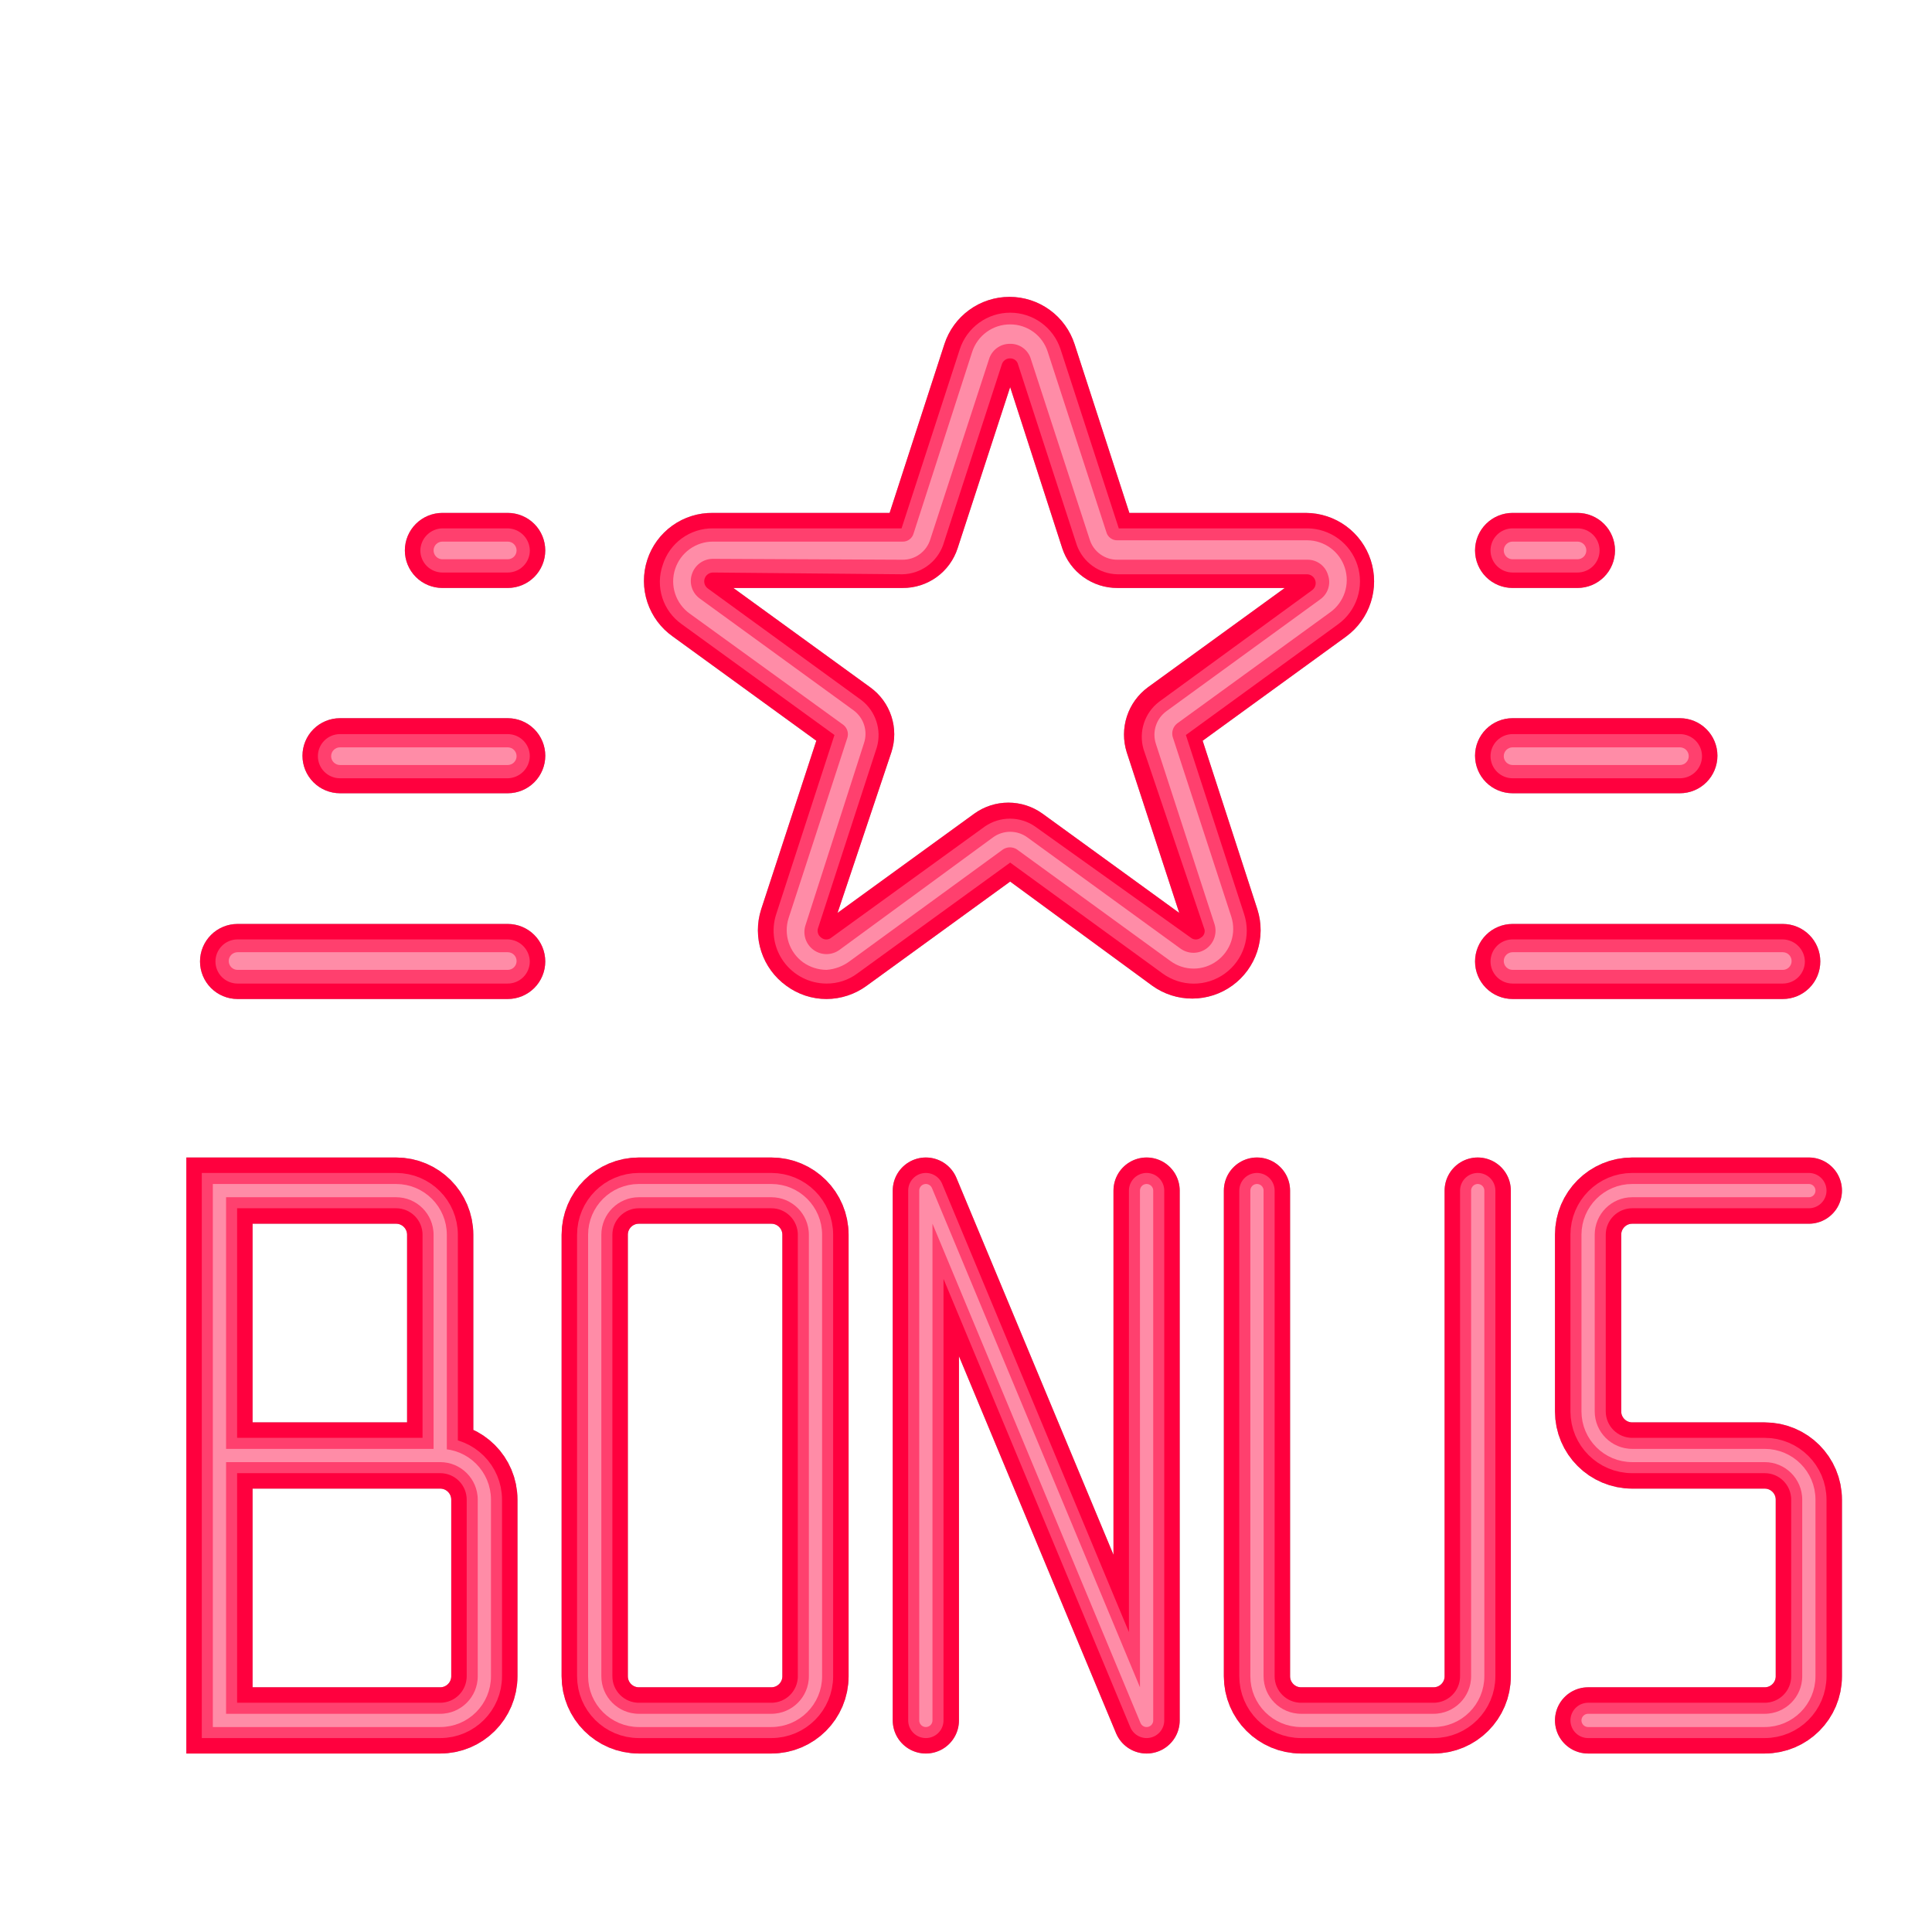 <svg width="164" height="164" viewBox="0 0 164 164" fill="none" xmlns="http://www.w3.org/2000/svg">
<g clip-path="url(#clip0_262_11791)">
<g opacity="0.6">
<path opacity="0.6" d="M43.099 49.91H37.553C36.708 49.91 35.898 49.575 35.3 48.977C34.703 48.38 34.367 47.569 34.367 46.725C34.367 45.88 34.703 45.069 35.3 44.472C35.898 43.875 36.708 43.539 37.553 43.539H43.099C43.944 43.539 44.754 43.875 45.352 44.472C45.949 45.069 46.285 45.88 46.285 46.725C46.285 47.569 45.949 48.38 45.352 48.977C44.754 49.575 43.944 49.91 43.099 49.91Z" fill="black"/>
<path opacity="0.6" d="M43.101 67.336H28.859C28.015 67.336 27.204 67.001 26.607 66.403C26.009 65.806 25.674 64.996 25.674 64.151C25.674 63.306 26.009 62.496 26.607 61.898C27.204 61.301 28.015 60.965 28.859 60.965H43.101C43.945 60.965 44.756 61.301 45.353 61.898C45.95 62.496 46.286 63.306 46.286 64.151C46.286 64.996 45.95 65.806 45.353 66.403C44.756 67.001 43.945 67.336 43.101 67.336Z" fill="black"/>
<path opacity="0.6" d="M43.1 84.801H20.164C19.319 84.801 18.509 84.465 17.912 83.868C17.314 83.27 16.979 82.46 16.979 81.615C16.979 80.77 17.314 79.96 17.912 79.363C18.509 78.765 19.319 78.43 20.164 78.43H43.1C43.518 78.43 43.932 78.512 44.319 78.672C44.705 78.832 45.057 79.067 45.352 79.363C45.648 79.659 45.883 80.01 46.043 80.396C46.203 80.783 46.285 81.197 46.285 81.615C46.285 82.034 46.203 82.448 46.043 82.834C45.883 83.221 45.648 83.572 45.352 83.868C45.057 84.163 44.705 84.398 44.319 84.558C43.932 84.718 43.518 84.801 43.1 84.801Z" fill="black"/>
<path opacity="0.6" d="M133.906 49.91H128.397C127.552 49.91 126.742 49.575 126.144 48.977C125.547 48.38 125.211 47.569 125.211 46.725C125.211 45.88 125.547 45.069 126.144 44.472C126.742 43.875 127.552 43.539 128.397 43.539H133.906C134.751 43.539 135.561 43.875 136.159 44.472C136.756 45.069 137.092 45.88 137.092 46.725C137.092 47.569 136.756 48.38 136.159 48.977C135.561 49.575 134.751 49.91 133.906 49.91Z" fill="black"/>
<path opacity="0.6" d="M142.601 67.336H128.397C127.552 67.336 126.742 67.001 126.144 66.403C125.547 65.806 125.211 64.996 125.211 64.151C125.211 63.306 125.547 62.496 126.144 61.898C126.742 61.301 127.552 60.965 128.397 60.965H142.601C143.446 60.965 144.256 61.301 144.853 61.898C145.451 62.496 145.786 63.306 145.786 64.151C145.786 64.996 145.451 65.806 144.853 66.403C144.256 67.001 143.446 67.336 142.601 67.336Z" fill="black"/>
<path opacity="0.6" d="M151.333 84.801H128.397C127.552 84.801 126.742 84.465 126.144 83.868C125.547 83.27 125.211 82.46 125.211 81.615C125.211 80.77 125.547 79.96 126.144 79.363C126.742 78.765 127.552 78.43 128.397 78.43H151.333C151.751 78.43 152.165 78.512 152.552 78.672C152.938 78.832 153.29 79.067 153.585 79.363C153.881 79.659 154.116 80.01 154.276 80.396C154.436 80.783 154.518 81.197 154.518 81.615C154.518 82.034 154.436 82.448 154.276 82.834C154.116 83.221 153.881 83.572 153.585 83.868C153.29 84.163 152.938 84.398 152.552 84.558C152.165 84.718 151.751 84.801 151.333 84.801Z" fill="black"/>
<path opacity="0.6" d="M70.156 84.801C68.928 84.801 67.733 84.407 66.746 83.677C65.751 82.96 65.009 81.947 64.625 80.782C64.241 79.617 64.236 78.361 64.61 77.193L69.294 62.877L57.114 54.033C56.104 53.323 55.348 52.308 54.957 51.137C54.566 49.966 54.561 48.7 54.943 47.526C55.324 46.352 56.072 45.331 57.077 44.613C58.082 43.896 59.29 43.519 60.525 43.539H75.516L80.162 29.223C80.54 28.054 81.278 27.035 82.272 26.312C83.265 25.589 84.462 25.199 85.69 25.199C86.919 25.199 88.116 25.589 89.109 26.312C90.102 27.035 90.841 28.054 91.218 29.223L95.865 43.539H110.856C112.079 43.544 113.268 43.935 114.256 44.656C115.243 45.376 115.978 46.39 116.356 47.553C116.734 48.715 116.736 49.967 116.36 51.131C115.985 52.294 115.252 53.31 114.266 54.033L102.087 62.877L106.734 77.193C107.104 78.356 107.098 79.607 106.718 80.766C106.337 81.926 105.601 82.937 104.614 83.654C103.627 84.372 102.438 84.761 101.218 84.765C99.997 84.769 98.806 84.388 97.814 83.677L85.746 74.832L73.567 83.677C72.577 84.402 71.383 84.796 70.156 84.801ZM62.249 49.91L73.867 58.343C74.712 58.951 75.342 59.813 75.665 60.803C75.989 61.794 75.989 62.861 75.665 63.852L71.093 77.493L82.711 69.061C83.552 68.457 84.561 68.132 85.597 68.132C86.632 68.132 87.641 68.457 88.482 69.061L100.1 77.493L95.641 63.852C95.329 62.86 95.334 61.797 95.657 60.809C95.98 59.821 96.603 58.959 97.439 58.343L109.057 49.91H94.853C93.817 49.915 92.805 49.591 91.963 48.985C91.121 48.379 90.493 47.522 90.169 46.537L85.746 32.858L81.287 46.537C80.967 47.525 80.341 48.386 79.498 48.992C78.655 49.599 77.641 49.921 76.602 49.91H62.249Z" fill="black"/>
<path opacity="0.6" d="M43.1 48.599H37.553C37.057 48.599 36.58 48.401 36.228 48.05C35.877 47.699 35.68 47.222 35.68 46.725C35.689 46.231 35.89 45.76 36.239 45.41C36.589 45.061 37.06 44.861 37.553 44.851H43.1C43.594 44.861 44.065 45.061 44.414 45.41C44.764 45.76 44.964 46.231 44.974 46.725C44.974 46.971 44.925 47.215 44.831 47.442C44.737 47.669 44.599 47.876 44.425 48.05C44.251 48.224 44.044 48.362 43.817 48.456C43.59 48.55 43.346 48.599 43.1 48.599Z" fill="black"/>
<path opacity="0.6" d="M43.099 66.063H28.858C28.361 66.063 27.885 65.866 27.533 65.514C27.182 65.163 26.984 64.686 26.984 64.189C26.984 63.692 27.182 63.216 27.533 62.864C27.885 62.513 28.361 62.315 28.858 62.315H43.099C43.596 62.315 44.073 62.513 44.424 62.864C44.776 63.216 44.973 63.692 44.973 64.189C44.964 64.683 44.763 65.154 44.414 65.504C44.065 65.853 43.593 66.053 43.099 66.063Z" fill="black"/>
<path opacity="0.6" d="M43.099 83.489H20.163C19.666 83.489 19.189 83.292 18.838 82.941C18.486 82.589 18.289 82.112 18.289 81.615C18.289 81.119 18.486 80.642 18.838 80.291C19.189 79.939 19.666 79.742 20.163 79.742H43.099C43.593 79.751 44.064 79.952 44.413 80.301C44.763 80.65 44.963 81.122 44.973 81.615C44.973 81.862 44.924 82.105 44.83 82.333C44.736 82.56 44.598 82.767 44.424 82.941C44.25 83.115 44.043 83.253 43.816 83.347C43.589 83.441 43.345 83.489 43.099 83.489Z" fill="black"/>
<path opacity="0.6" d="M133.908 48.599H128.399C127.902 48.599 127.426 48.401 127.074 48.05C126.723 47.699 126.525 47.222 126.525 46.725C126.525 46.228 126.723 45.751 127.074 45.4C127.426 45.048 127.902 44.851 128.399 44.851H133.908C134.405 44.851 134.882 45.048 135.233 45.4C135.585 45.751 135.782 46.228 135.782 46.725C135.782 47.222 135.585 47.699 135.233 48.05C134.882 48.401 134.405 48.599 133.908 48.599Z" fill="black"/>
<path opacity="0.6" d="M142.603 66.063H128.399C127.902 66.063 127.426 65.866 127.074 65.514C126.723 65.163 126.525 64.686 126.525 64.189C126.525 63.692 126.723 63.216 127.074 62.864C127.426 62.513 127.902 62.315 128.399 62.315H142.603C143.1 62.315 143.577 62.513 143.928 62.864C144.279 63.216 144.477 63.692 144.477 64.189C144.477 64.686 144.279 65.163 143.928 65.514C143.577 65.866 143.1 66.063 142.603 66.063Z" fill="black"/>
<path opacity="0.6" d="M151.335 83.489H128.399C127.902 83.489 127.426 83.292 127.074 82.941C126.723 82.589 126.525 82.112 126.525 81.615C126.525 81.119 126.723 80.642 127.074 80.291C127.426 79.939 127.902 79.742 128.399 79.742H151.335C151.829 79.751 152.3 79.952 152.649 80.301C152.999 80.65 153.199 81.122 153.209 81.615C153.209 82.112 153.011 82.589 152.66 82.941C152.309 83.292 151.832 83.489 151.335 83.489Z" fill="black"/>
<path opacity="0.6" d="M70.159 83.49C69.45 83.489 68.751 83.32 68.12 82.998C67.489 82.675 66.942 82.209 66.526 81.635C66.109 81.061 65.834 80.397 65.723 79.697C65.612 78.997 65.668 78.28 65.887 77.606L70.834 62.39L57.867 52.983C57.09 52.435 56.512 51.648 56.221 50.742C55.931 49.836 55.943 48.86 56.255 47.962C56.538 47.052 57.106 46.258 57.876 45.698C58.645 45.138 59.575 44.84 60.528 44.851H76.53L81.477 29.636C81.773 28.736 82.345 27.952 83.112 27.397C83.879 26.841 84.802 26.543 85.749 26.543C86.697 26.543 87.619 26.841 88.387 27.397C89.154 27.952 89.726 28.736 90.022 29.636L94.969 44.851H110.971C111.918 44.856 112.839 45.16 113.604 45.72C114.368 46.279 114.936 47.066 115.227 47.968C115.517 48.869 115.516 49.839 115.223 50.74C114.93 51.641 114.36 52.426 113.594 52.983L100.665 62.39L105.612 77.606C105.907 78.51 105.907 79.485 105.613 80.39C105.318 81.295 104.745 82.084 103.974 82.642C103.203 83.2 102.275 83.499 101.324 83.497C100.372 83.494 99.447 83.19 98.679 82.628L85.749 73.221L72.782 82.628C72.026 83.195 71.104 83.498 70.159 83.49ZM60.528 48.599C60.37 48.599 60.217 48.648 60.089 48.74C59.962 48.832 59.866 48.962 59.816 49.111C59.767 49.261 59.765 49.422 59.812 49.572C59.859 49.722 59.952 49.853 60.078 49.948L73.12 59.429C73.716 59.889 74.159 60.517 74.394 61.232C74.627 61.948 74.641 62.717 74.431 63.44L69.447 78.768C69.394 78.915 69.391 79.075 69.439 79.224C69.486 79.373 69.581 79.502 69.709 79.592C69.83 79.693 69.983 79.748 70.14 79.748C70.298 79.748 70.45 79.693 70.571 79.592L83.613 70.148C84.237 69.721 84.975 69.492 85.731 69.492C86.486 69.492 87.225 69.721 87.848 70.148L101.077 79.592C101.198 79.693 101.35 79.748 101.508 79.748C101.665 79.748 101.818 79.693 101.939 79.592C102.078 79.513 102.183 79.384 102.231 79.231C102.28 79.078 102.269 78.913 102.201 78.768L97.067 63.589C96.858 62.867 96.871 62.097 97.105 61.382C97.339 60.667 97.783 60.039 98.379 59.579L111.383 50.098C111.507 50.005 111.599 49.877 111.647 49.73C111.695 49.584 111.696 49.426 111.651 49.278C111.606 49.131 111.517 49.001 111.395 48.906C111.273 48.811 111.125 48.756 110.971 48.749H94.856C94.099 48.733 93.364 48.488 92.749 48.047C92.133 47.605 91.666 46.988 91.408 46.275L86.424 30.947C86.389 30.795 86.303 30.66 86.18 30.564C86.057 30.469 85.905 30.419 85.749 30.422C85.589 30.417 85.431 30.466 85.302 30.561C85.173 30.656 85.079 30.792 85.037 30.947L80.053 46.275C79.796 46.988 79.328 47.605 78.713 48.047C78.097 48.488 77.362 48.733 76.605 48.749L60.528 48.599Z" fill="black"/>
<path opacity="0.6" d="M43.099 47.473H37.552C37.353 47.473 37.163 47.394 37.022 47.254C36.882 47.113 36.803 46.922 36.803 46.724C36.803 46.525 36.882 46.334 37.022 46.194C37.163 46.053 37.353 45.974 37.552 45.974H43.099C43.298 45.974 43.488 46.053 43.629 46.194C43.769 46.334 43.848 46.525 43.848 46.724C43.848 46.922 43.769 47.113 43.629 47.254C43.488 47.394 43.298 47.473 43.099 47.473Z" fill="black"/>
<path opacity="0.6" d="M43.098 64.938H28.857C28.658 64.938 28.468 64.859 28.327 64.719C28.186 64.578 28.107 64.387 28.107 64.189C28.107 63.99 28.186 63.799 28.327 63.658C28.468 63.518 28.658 63.439 28.857 63.439H43.098C43.297 63.439 43.488 63.518 43.628 63.658C43.769 63.799 43.848 63.99 43.848 64.189C43.848 64.387 43.769 64.578 43.628 64.719C43.488 64.859 43.297 64.938 43.098 64.938Z" fill="black"/>
<path opacity="0.6" d="M43.101 82.328H20.166C19.967 82.328 19.776 82.249 19.636 82.108C19.495 81.968 19.416 81.777 19.416 81.578C19.416 81.379 19.495 81.189 19.636 81.048C19.776 80.908 19.967 80.829 20.166 80.829H43.101C43.3 80.829 43.491 80.908 43.631 81.048C43.772 81.189 43.851 81.379 43.851 81.578C43.851 81.777 43.772 81.968 43.631 82.108C43.491 82.249 43.3 82.328 43.101 82.328Z" fill="black"/>
<path opacity="0.6" d="M133.907 47.473H128.398C128.199 47.473 128.009 47.394 127.868 47.254C127.727 47.113 127.648 46.922 127.648 46.724C127.648 46.525 127.727 46.334 127.868 46.194C128.009 46.053 128.199 45.974 128.398 45.974H133.907C134.106 45.974 134.297 46.053 134.437 46.194C134.578 46.334 134.657 46.525 134.657 46.724C134.657 46.922 134.578 47.113 134.437 47.254C134.297 47.394 134.106 47.473 133.907 47.473Z" fill="black"/>
<path opacity="0.6" d="M142.602 64.938H128.398C128.199 64.938 128.009 64.859 127.868 64.719C127.727 64.578 127.648 64.387 127.648 64.189C127.648 63.99 127.727 63.799 127.868 63.658C128.009 63.518 128.199 63.439 128.398 63.439H142.602C142.801 63.439 142.991 63.518 143.132 63.658C143.272 63.799 143.351 63.99 143.351 64.189C143.351 64.387 143.272 64.578 143.132 64.719C142.991 64.859 142.801 64.938 142.602 64.938Z" fill="black"/>
<path opacity="0.6" d="M151.334 82.328H128.398C128.199 82.328 128.009 82.249 127.868 82.108C127.727 81.968 127.648 81.777 127.648 81.578C127.648 81.379 127.727 81.189 127.868 81.048C128.009 80.908 128.199 80.829 128.398 80.829H151.334C151.533 80.829 151.723 80.908 151.864 81.048C152.004 81.189 152.083 81.379 152.083 81.578C152.083 81.777 152.004 81.968 151.864 82.108C151.723 82.249 151.533 82.328 151.334 82.328Z" fill="black"/>
<path opacity="0.6" d="M70.159 82.327C69.447 82.323 68.754 82.1 68.172 81.69C67.599 81.275 67.171 80.689 66.949 80.016C66.727 79.343 66.722 78.618 66.936 77.942L71.92 62.652C71.988 62.453 71.992 62.237 71.931 62.036C71.871 61.834 71.749 61.657 71.583 61.528L58.541 52.084C57.961 51.666 57.529 51.075 57.307 50.395C57.086 49.716 57.085 48.984 57.306 48.305C57.527 47.625 57.958 47.033 58.537 46.615C59.116 46.196 59.813 45.972 60.527 45.975H76.605C76.814 45.983 77.019 45.921 77.189 45.799C77.359 45.677 77.483 45.501 77.541 45.3L82.526 29.86C82.748 29.181 83.18 28.591 83.759 28.173C84.338 27.756 85.035 27.532 85.749 27.536C86.458 27.535 87.149 27.759 87.722 28.177C88.295 28.595 88.719 29.184 88.934 29.86L93.919 45.188C93.977 45.389 94.101 45.564 94.271 45.687C94.441 45.809 94.647 45.871 94.856 45.862H110.97C111.682 45.867 112.373 46.097 112.946 46.519C113.519 46.941 113.944 47.532 114.16 48.21C114.376 48.888 114.372 49.616 114.15 50.292C113.927 50.967 113.496 51.555 112.919 51.971L99.915 61.415C99.751 61.546 99.628 61.722 99.561 61.922C99.495 62.121 99.487 62.336 99.54 62.54L104.524 77.83C104.738 78.505 104.733 79.231 104.511 79.904C104.289 80.576 103.861 81.162 103.288 81.578C102.716 81.995 102.027 82.22 101.32 82.22C100.613 82.22 99.924 81.995 99.353 81.578L86.311 72.096C86.137 71.986 85.936 71.928 85.73 71.928C85.525 71.928 85.323 71.986 85.149 72.096L72.145 81.578C71.569 82.014 70.879 82.274 70.159 82.327ZM60.527 47.436C60.126 47.434 59.736 47.56 59.412 47.796C59.088 48.032 58.848 48.366 58.728 48.748C58.607 49.119 58.607 49.518 58.729 49.889C58.85 50.26 59.086 50.582 59.403 50.809L72.445 60.291C72.869 60.598 73.185 61.033 73.347 61.531C73.508 62.029 73.507 62.566 73.344 63.064L68.36 78.58C68.248 78.954 68.255 79.354 68.382 79.724C68.509 80.094 68.748 80.415 69.066 80.642C69.384 80.869 69.765 80.991 70.156 80.991C70.547 80.991 70.928 80.868 71.245 80.641L84.287 71.084C84.711 70.774 85.223 70.606 85.749 70.606C86.275 70.606 86.787 70.774 87.211 71.084L100.215 80.528C100.532 80.756 100.913 80.878 101.304 80.879C101.695 80.879 102.076 80.757 102.394 80.529C102.712 80.302 102.951 79.981 103.078 79.612C103.205 79.242 103.212 78.842 103.1 78.467L98.116 63.139C97.953 62.641 97.952 62.104 98.114 61.606C98.276 61.108 98.591 60.673 99.016 60.366L112.057 50.884C112.379 50.661 112.618 50.339 112.74 49.967C112.862 49.595 112.859 49.193 112.732 48.823C112.624 48.441 112.393 48.105 112.074 47.867C111.756 47.63 111.368 47.505 110.97 47.511H94.856C94.329 47.518 93.814 47.354 93.388 47.043C92.962 46.732 92.649 46.291 92.495 45.787L87.51 30.497C87.403 30.114 87.172 29.778 86.853 29.541C86.534 29.304 86.146 29.179 85.749 29.185C85.347 29.177 84.953 29.3 84.628 29.537C84.303 29.774 84.065 30.111 83.95 30.497L78.966 45.787C78.812 46.291 78.498 46.732 78.073 47.043C77.647 47.354 77.132 47.518 76.605 47.511L60.527 47.436Z" fill="black"/>
<path opacity="0.6" d="M18.629 123.552H37.367M18.629 123.552V101.066H33.62C35.689 101.066 37.367 102.744 37.367 104.814V123.552H18.629ZM18.629 123.552V146.038H37.367C39.437 146.038 41.115 144.36 41.115 142.29V127.3C41.115 125.23 39.437 123.552 37.367 123.552H18.629Z" stroke="black" stroke-width="5.622"/>
<path opacity="0.6" d="M65.475 101.066H54.232C52.162 101.066 50.484 102.744 50.484 104.814V142.29C50.484 144.36 52.162 146.038 54.232 146.038H65.475C67.545 146.038 69.223 144.36 69.223 142.29V104.814C69.223 102.744 67.545 101.066 65.475 101.066Z" stroke="black" stroke-width="5.622"/>
<path opacity="0.6" d="M78.592 146.038V101.066L97.33 146.038V101.066" stroke="black" stroke-width="5.622" stroke-linecap="round" stroke-linejoin="round"/>
<path opacity="0.6" d="M106.699 101.066V142.29C106.699 144.36 108.377 146.038 110.446 146.038H121.689C123.759 146.038 125.437 144.36 125.437 142.29V101.066" stroke="black" stroke-width="5.622" stroke-linecap="round"/>
<path opacity="0.6" d="M153.545 101.066H138.554C136.485 101.066 134.807 102.744 134.807 104.814V119.804C134.807 121.874 136.485 123.552 138.554 123.552H149.797C151.867 123.552 153.545 125.23 153.545 127.3V142.29C153.545 144.36 151.867 146.038 149.797 146.038H134.807" stroke="black" stroke-width="5.622" stroke-linecap="round" stroke-linejoin="round"/>
<path opacity="0.6" d="M18.629 123.552H37.367M18.629 123.552V101.066H33.62C35.689 101.066 37.367 102.744 37.367 104.814V123.552H18.629ZM18.629 123.552V146.038H37.367C39.437 146.038 41.115 144.36 41.115 142.29V127.3C41.115 125.23 39.437 123.552 37.367 123.552H18.629Z" stroke="black" stroke-width="2.998"/>
<path opacity="0.6" d="M65.475 101.066H54.232C52.162 101.066 50.484 102.744 50.484 104.814V142.29C50.484 144.36 52.162 146.038 54.232 146.038H65.475C67.545 146.038 69.223 144.36 69.223 142.29V104.814C69.223 102.744 67.545 101.066 65.475 101.066Z" stroke="black" stroke-width="2.998"/>
<path opacity="0.6" d="M78.592 146.038V101.066L97.33 146.038V101.066" stroke="black" stroke-width="2.998" stroke-linecap="round" stroke-linejoin="round"/>
<path opacity="0.6" d="M106.699 101.066V142.29C106.699 144.36 108.377 146.038 110.446 146.038H121.689C123.759 146.038 125.437 144.36 125.437 142.29V101.066" stroke="black" stroke-width="2.998" stroke-linecap="round"/>
<path opacity="0.6" d="M153.545 101.066H138.554C136.485 101.066 134.807 102.744 134.807 104.814V119.804C134.807 121.874 136.485 123.552 138.554 123.552H149.797C151.867 123.552 153.545 125.23 153.545 127.3V142.29C153.545 144.36 151.867 146.038 149.797 146.038H134.807" stroke="black" stroke-width="2.998" stroke-linecap="round" stroke-linejoin="round"/>
<path opacity="0.6" d="M18.629 123.552H37.367M18.629 123.552V101.066H33.62C35.689 101.066 37.367 102.744 37.367 104.814V123.552H18.629ZM18.629 123.552V146.038H37.367C39.437 146.038 41.115 144.36 41.115 142.29V127.3C41.115 125.23 39.437 123.552 37.367 123.552H18.629Z" stroke="black" stroke-width="1.124"/>
<path opacity="0.6" d="M65.475 101.066H54.232C52.162 101.066 50.484 102.744 50.484 104.814V142.29C50.484 144.36 52.162 146.038 54.232 146.038H65.475C67.545 146.038 69.223 144.36 69.223 142.29V104.814C69.223 102.744 67.545 101.066 65.475 101.066Z" stroke="black" stroke-width="1.124"/>
<path opacity="0.6" d="M78.592 146.038V101.066L97.33 146.038V101.066" stroke="black" stroke-width="1.124" stroke-linecap="round" stroke-linejoin="round"/>
<path opacity="0.6" d="M106.699 101.066V142.29C106.699 144.36 108.377 146.038 110.446 146.038H121.689C123.759 146.038 125.437 144.36 125.437 142.29V101.066" stroke="black" stroke-width="1.124" stroke-linecap="round"/>
<path opacity="0.6" d="M153.545 101.066H138.554C136.485 101.066 134.807 102.744 134.807 104.814V119.804C134.807 121.874 136.485 123.552 138.554 123.552H149.797C151.867 123.552 153.545 125.23 153.545 127.3V142.29C153.545 144.36 151.867 146.038 149.797 146.038H134.807" stroke="black" stroke-width="1.124" stroke-linecap="round" stroke-linejoin="round"/>
</g>
<g filter="url(#filter0_d_262_11791)">
<path d="M39.351 46.162H33.805C32.96 46.162 32.15 45.827 31.552 45.229C30.955 44.632 30.619 43.821 30.619 42.977C30.619 42.132 30.955 41.321 31.552 40.724C32.15 40.127 32.96 39.791 33.805 39.791H39.351C40.196 39.791 41.006 40.127 41.604 40.724C42.201 41.321 42.537 42.132 42.537 42.977C42.537 43.821 42.201 44.632 41.604 45.229C41.006 45.827 40.196 46.162 39.351 46.162Z" fill="#FF003E"/>
<path d="M39.354 63.588H25.113C24.268 63.588 23.458 63.253 22.861 62.655C22.263 62.058 21.928 61.248 21.928 60.403C21.928 59.558 22.263 58.748 22.861 58.15C23.458 57.553 24.268 57.217 25.113 57.217H39.354C40.199 57.217 41.01 57.553 41.607 58.15C42.204 58.748 42.54 59.558 42.54 60.403C42.54 61.248 42.204 62.058 41.607 62.655C41.01 63.253 40.199 63.588 39.354 63.588Z" fill="#FF003E"/>
<path d="M39.352 81.054H16.416C15.571 81.054 14.761 80.718 14.164 80.121C13.566 79.523 13.23 78.713 13.23 77.868C13.23 77.023 13.566 76.213 14.164 75.616C14.761 75.018 15.571 74.683 16.416 74.683H39.352C39.77 74.683 40.184 74.765 40.571 74.925C40.957 75.085 41.309 75.32 41.604 75.616C41.9 75.911 42.135 76.263 42.295 76.649C42.455 77.036 42.537 77.45 42.537 77.868C42.537 78.286 42.455 78.701 42.295 79.087C42.135 79.474 41.9 79.825 41.604 80.121C41.309 80.416 40.957 80.651 40.571 80.811C40.184 80.971 39.77 81.054 39.352 81.054Z" fill="#FF003E"/>
<path d="M130.158 46.162H124.649C123.804 46.162 122.994 45.827 122.396 45.229C121.799 44.632 121.463 43.821 121.463 42.977C121.463 42.132 121.799 41.321 122.396 40.724C122.994 40.127 123.804 39.791 124.649 39.791H130.158C131.003 39.791 131.813 40.127 132.411 40.724C133.008 41.321 133.344 42.132 133.344 42.977C133.344 43.821 133.008 44.632 132.411 45.229C131.813 45.827 131.003 46.162 130.158 46.162Z" fill="#FF003E"/>
<path d="M138.853 63.588H124.649C123.804 63.588 122.994 63.253 122.396 62.655C121.799 62.058 121.463 61.248 121.463 60.403C121.463 59.558 121.799 58.748 122.396 58.15C122.994 57.553 123.804 57.217 124.649 57.217H138.853C139.698 57.217 140.508 57.553 141.105 58.15C141.703 58.748 142.038 59.558 142.038 60.403C142.038 61.248 141.703 62.058 141.105 62.655C140.508 63.253 139.698 63.588 138.853 63.588Z" fill="#FF003E"/>
<path d="M147.585 81.054H124.649C123.804 81.054 122.994 80.718 122.396 80.121C121.799 79.523 121.463 78.713 121.463 77.868C121.463 77.023 121.799 76.213 122.396 75.616C122.994 75.018 123.804 74.683 124.649 74.683H147.585C148.003 74.683 148.417 74.765 148.804 74.925C149.19 75.085 149.541 75.32 149.837 75.616C150.133 75.911 150.368 76.263 150.528 76.649C150.688 77.036 150.77 77.45 150.77 77.868C150.77 78.286 150.688 78.701 150.528 79.087C150.368 79.474 150.133 79.825 149.837 80.121C149.541 80.416 149.19 80.651 148.804 80.811C148.417 80.971 148.003 81.054 147.585 81.054Z" fill="#FF003E"/>
<path d="M66.41 81.054C65.182 81.054 63.987 80.66 63 79.929C62.005 79.212 61.263 78.199 60.879 77.034C60.495 75.87 60.49 74.614 60.864 73.446L65.548 59.13L53.368 50.285C52.358 49.575 51.602 48.56 51.211 47.389C50.82 46.218 50.815 44.953 51.197 43.778C51.578 42.604 52.326 41.583 53.331 40.866C54.336 40.148 55.544 39.772 56.779 39.792H71.769L76.416 25.476C76.794 24.306 77.532 23.287 78.526 22.564C79.519 21.841 80.716 21.452 81.944 21.452C83.173 21.452 84.37 21.841 85.363 22.564C86.356 23.287 87.095 24.306 87.472 25.476L92.119 39.792H107.11C108.333 39.797 109.522 40.187 110.51 40.908C111.497 41.629 112.232 42.642 112.61 43.805C112.988 44.968 112.989 46.22 112.614 47.383C112.239 48.547 111.506 49.562 110.52 50.285L98.34 59.13L102.988 73.446C103.358 74.609 103.352 75.859 102.972 77.019C102.591 78.179 101.855 79.189 100.868 79.907C99.88 80.624 98.692 81.013 97.472 81.017C96.251 81.021 95.06 80.641 94.068 79.929L82.001 71.085L69.82 79.929C68.831 80.655 67.637 81.049 66.41 81.054ZM58.502 46.163L70.12 54.595C70.966 55.204 71.596 56.065 71.919 57.056C72.243 58.046 72.243 59.114 71.919 60.104L67.347 73.746L78.965 65.313C79.806 64.709 80.815 64.385 81.851 64.385C82.886 64.385 83.895 64.709 84.736 65.313L96.354 73.746L91.894 60.104C91.583 59.113 91.588 58.049 91.911 57.061C92.233 56.073 92.857 55.211 93.693 54.595L105.311 46.163H91.107C90.07 46.167 89.058 45.843 88.217 45.237C87.375 44.632 86.747 43.775 86.423 42.79L82.001 29.111L77.541 42.79C77.221 43.778 76.594 44.638 75.752 45.245C74.909 45.852 73.894 46.173 72.856 46.163H58.502Z" fill="#FF003E"/>
<path d="M39.354 44.851H33.807C33.31 44.851 32.834 44.653 32.483 44.302C32.131 43.95 31.934 43.474 31.934 42.977C31.943 42.483 32.144 42.012 32.493 41.663C32.842 41.313 33.313 41.113 33.807 41.103H39.354C39.848 41.113 40.319 41.313 40.668 41.663C41.018 42.012 41.218 42.483 41.228 42.977C41.228 43.223 41.179 43.467 41.085 43.694C40.991 43.921 40.853 44.128 40.679 44.302C40.505 44.476 40.298 44.614 40.071 44.708C39.844 44.802 39.6 44.851 39.354 44.851Z" fill="#FF406E"/>
<path d="M39.351 62.316H25.11C24.613 62.316 24.137 62.118 23.785 61.767C23.434 61.415 23.236 60.939 23.236 60.442C23.236 59.945 23.434 59.468 23.785 59.117C24.137 58.765 24.613 58.568 25.11 58.568H39.351C39.848 58.568 40.325 58.765 40.676 59.117C41.028 59.468 41.225 59.945 41.225 60.442C41.216 60.936 41.015 61.407 40.666 61.756C40.316 62.105 39.845 62.306 39.351 62.316Z" fill="#FF406E"/>
<path d="M39.351 79.742H16.415C15.918 79.742 15.441 79.545 15.09 79.194C14.739 78.842 14.541 78.365 14.541 77.868C14.541 77.371 14.739 76.895 15.09 76.543C15.441 76.192 15.918 75.995 16.415 75.995H39.351C39.845 76.004 40.316 76.205 40.665 76.554C41.014 76.903 41.215 77.374 41.224 77.868C41.224 78.115 41.176 78.358 41.082 78.586C40.988 78.813 40.85 79.019 40.676 79.194C40.502 79.368 40.295 79.505 40.068 79.6C39.84 79.694 39.597 79.742 39.351 79.742Z" fill="#FF406E"/>
<path d="M130.16 44.851H124.651C124.154 44.851 123.678 44.653 123.326 44.302C122.975 43.95 122.777 43.474 122.777 42.977C122.777 42.48 122.975 42.003 123.326 41.652C123.678 41.3 124.154 41.103 124.651 41.103H130.16C130.657 41.103 131.134 41.3 131.485 41.652C131.837 42.003 132.034 42.48 132.034 42.977C132.034 43.474 131.837 43.95 131.485 44.302C131.134 44.653 130.657 44.851 130.16 44.851Z" fill="#FF406E"/>
<path d="M138.855 62.316H124.651C124.154 62.316 123.678 62.118 123.326 61.767C122.975 61.415 122.777 60.939 122.777 60.442C122.777 59.945 122.975 59.468 123.326 59.117C123.678 58.765 124.154 58.568 124.651 58.568H138.855C139.352 58.568 139.829 58.765 140.18 59.117C140.531 59.468 140.729 59.945 140.729 60.442C140.729 60.939 140.531 61.415 140.18 61.767C139.829 62.118 139.352 62.316 138.855 62.316Z" fill="#FF406E"/>
<path d="M147.587 79.742H124.651C124.154 79.742 123.678 79.545 123.326 79.194C122.975 78.842 122.777 78.365 122.777 77.868C122.777 77.371 122.975 76.895 123.326 76.543C123.678 76.192 124.154 75.995 124.651 75.995H147.587C148.081 76.004 148.552 76.205 148.901 76.554C149.251 76.903 149.451 77.374 149.461 77.868C149.461 78.365 149.263 78.842 148.912 79.194C148.561 79.545 148.084 79.742 147.587 79.742Z" fill="#FF406E"/>
<path d="M66.411 79.742C65.702 79.741 65.003 79.573 64.372 79.25C63.74 78.928 63.194 78.461 62.778 77.887C62.361 77.314 62.086 76.65 61.975 75.949C61.864 75.249 61.92 74.533 62.139 73.858L67.086 58.643L54.119 49.236C53.342 48.687 52.764 47.9 52.473 46.994C52.183 46.089 52.194 45.113 52.507 44.214C52.789 43.305 53.358 42.511 54.127 41.95C54.897 41.39 55.827 41.093 56.779 41.103H72.782L77.729 25.888C78.025 24.988 78.597 24.205 79.364 23.649C80.131 23.094 81.054 22.795 82.001 22.795C82.948 22.795 83.871 23.094 84.639 23.649C85.406 24.205 85.978 24.988 86.274 25.888L91.221 41.103H107.223C108.17 41.109 109.091 41.413 109.856 41.972C110.62 42.532 111.188 43.319 111.479 44.22C111.769 45.121 111.768 46.092 111.475 46.992C111.182 47.893 110.612 48.678 109.846 49.236L96.917 58.643L101.864 73.858C102.158 74.763 102.159 75.738 101.865 76.643C101.57 77.548 100.997 78.336 100.226 78.894C99.456 79.452 98.528 79.752 97.576 79.749C96.625 79.747 95.698 79.442 94.931 78.88L82.001 69.474L69.034 78.88C68.278 79.447 67.356 79.75 66.411 79.742ZM56.779 44.851C56.622 44.851 56.469 44.901 56.341 44.993C56.214 45.085 56.118 45.214 56.068 45.364C56.019 45.513 56.017 45.674 56.064 45.824C56.111 45.974 56.204 46.106 56.33 46.2L69.372 55.682C69.968 56.141 70.412 56.77 70.645 57.485C70.879 58.2 70.893 58.969 70.683 59.692L65.699 75.02C65.646 75.167 65.643 75.328 65.691 75.477C65.738 75.626 65.833 75.755 65.961 75.844C66.082 75.945 66.235 76 66.392 76C66.55 76 66.702 75.945 66.823 75.844L79.865 66.4C80.489 65.973 81.227 65.745 81.983 65.745C82.738 65.745 83.477 65.973 84.1 66.4L97.329 75.844C97.451 75.945 97.603 76 97.76 76C97.918 76 98.07 75.945 98.191 75.844C98.331 75.765 98.435 75.636 98.484 75.484C98.533 75.331 98.522 75.165 98.454 75.02L93.319 59.842C93.11 59.119 93.123 58.35 93.357 57.635C93.591 56.92 94.035 56.291 94.631 55.832L107.635 46.35C107.759 46.258 107.851 46.13 107.899 45.983C107.947 45.836 107.948 45.678 107.903 45.531C107.858 45.383 107.769 45.253 107.647 45.158C107.525 45.063 107.377 45.008 107.223 45.001H91.108C90.351 44.986 89.616 44.741 89.001 44.299C88.385 43.858 87.918 43.24 87.66 42.528L82.676 27.2C82.641 27.048 82.555 26.912 82.432 26.817C82.309 26.721 82.157 26.671 82.001 26.675C81.841 26.669 81.683 26.718 81.554 26.813C81.425 26.909 81.331 27.045 81.289 27.2L76.305 42.528C76.047 43.24 75.58 43.858 74.965 44.299C74.349 44.741 73.614 44.986 72.857 45.001L56.779 44.851Z" fill="#FF406E"/>
<path d="M39.353 43.726H33.806C33.607 43.726 33.417 43.647 33.276 43.506C33.136 43.365 33.057 43.175 33.057 42.976C33.057 42.777 33.136 42.587 33.276 42.446C33.417 42.306 33.607 42.227 33.806 42.227H39.353C39.551 42.227 39.742 42.306 39.883 42.446C40.023 42.587 40.102 42.777 40.102 42.976C40.102 43.175 40.023 43.365 39.883 43.506C39.742 43.647 39.551 43.726 39.353 43.726Z" fill="#FF8CA7"/>
<path d="M39.352 61.191H25.111C24.912 61.191 24.721 61.111 24.581 60.971C24.44 60.83 24.361 60.64 24.361 60.441C24.361 60.242 24.44 60.051 24.581 59.911C24.721 59.77 24.912 59.691 25.111 59.691H39.352C39.551 59.691 39.741 59.77 39.882 59.911C40.023 60.051 40.102 60.242 40.102 60.441C40.102 60.64 40.023 60.83 39.882 60.971C39.741 61.111 39.551 61.191 39.352 61.191Z" fill="#FF8CA7"/>
<path d="M39.353 78.581H16.418C16.219 78.581 16.028 78.502 15.887 78.361C15.747 78.221 15.668 78.03 15.668 77.831C15.668 77.632 15.747 77.442 15.887 77.301C16.028 77.16 16.219 77.082 16.418 77.082H39.353C39.552 77.082 39.743 77.16 39.883 77.301C40.024 77.442 40.103 77.632 40.103 77.831C40.103 78.03 40.024 78.221 39.883 78.361C39.743 78.502 39.552 78.581 39.353 78.581Z" fill="#FF8CA7"/>
<path d="M130.159 43.726H124.65C124.451 43.726 124.26 43.647 124.12 43.506C123.979 43.365 123.9 43.175 123.9 42.976C123.9 42.777 123.979 42.587 124.12 42.446C124.26 42.306 124.451 42.227 124.65 42.227H130.159C130.358 42.227 130.548 42.306 130.689 42.446C130.83 42.587 130.909 42.777 130.909 42.976C130.909 43.175 130.83 43.365 130.689 43.506C130.548 43.647 130.358 43.726 130.159 43.726Z" fill="#FF8CA7"/>
<path d="M138.854 61.191H124.65C124.451 61.191 124.26 61.111 124.12 60.971C123.979 60.83 123.9 60.64 123.9 60.441C123.9 60.242 123.979 60.051 124.12 59.911C124.26 59.77 124.451 59.691 124.65 59.691H138.854C139.052 59.691 139.243 59.77 139.384 59.911C139.524 60.051 139.603 60.242 139.603 60.441C139.603 60.64 139.524 60.83 139.384 60.971C139.243 61.111 139.052 61.191 138.854 61.191Z" fill="#FF8CA7"/>
<path d="M147.586 78.581H124.65C124.451 78.581 124.26 78.502 124.12 78.361C123.979 78.221 123.9 78.03 123.9 77.831C123.9 77.632 123.979 77.442 124.12 77.301C124.26 77.16 124.451 77.082 124.65 77.082H147.586C147.785 77.082 147.975 77.16 148.116 77.301C148.256 77.442 148.335 77.632 148.335 77.831C148.335 78.03 148.256 78.221 148.116 78.361C147.975 78.502 147.785 78.581 147.586 78.581Z" fill="#FF8CA7"/>
<path d="M66.412 78.58C65.701 78.575 65.008 78.353 64.426 77.943C63.853 77.527 63.425 76.941 63.203 76.269C62.981 75.596 62.976 74.87 63.19 74.195L68.174 58.904C68.242 58.705 68.245 58.49 68.185 58.288C68.124 58.087 68.003 57.909 67.837 57.78L54.795 48.336C54.215 47.918 53.783 47.327 53.561 46.648C53.34 45.969 53.339 45.237 53.56 44.557C53.781 43.878 54.212 43.286 54.791 42.867C55.37 42.449 56.066 42.224 56.781 42.227H72.859C73.068 42.236 73.273 42.174 73.443 42.051C73.613 41.929 73.737 41.754 73.796 41.553L78.78 26.112C79.002 25.434 79.434 24.843 80.013 24.425C80.592 24.008 81.289 23.785 82.003 23.789C82.712 23.787 83.403 24.012 83.976 24.429C84.549 24.847 84.973 25.437 85.188 26.112L90.173 41.44C90.231 41.641 90.355 41.817 90.525 41.939C90.695 42.061 90.901 42.123 91.11 42.115H107.224C107.936 42.12 108.627 42.35 109.2 42.771C109.773 43.193 110.198 43.785 110.414 44.462C110.63 45.14 110.626 45.869 110.404 46.544C110.181 47.22 109.75 47.807 109.173 48.224L96.169 57.668C96.005 57.799 95.882 57.975 95.815 58.174C95.749 58.374 95.741 58.588 95.794 58.792L100.778 74.082C100.992 74.758 100.987 75.484 100.765 76.156C100.543 76.829 100.115 77.415 99.542 77.83C98.971 78.248 98.282 78.472 97.575 78.472C96.867 78.472 96.178 78.248 95.607 77.83L82.565 68.349C82.391 68.239 82.19 68.18 81.984 68.18C81.778 68.18 81.577 68.239 81.403 68.349L68.399 77.83C67.823 78.266 67.133 78.527 66.412 78.58ZM56.781 43.689C56.38 43.686 55.989 43.812 55.666 44.048C55.342 44.285 55.102 44.618 54.982 45.001C54.861 45.371 54.861 45.771 54.983 46.141C55.104 46.512 55.34 46.834 55.657 47.062L68.699 56.543C69.123 56.851 69.439 57.285 69.6 57.783C69.762 58.282 69.761 58.819 69.598 59.317L64.614 74.832C64.501 75.207 64.509 75.607 64.636 75.976C64.763 76.346 65.002 76.667 65.32 76.894C65.638 77.121 66.019 77.244 66.41 77.243C66.8 77.243 67.181 77.121 67.499 76.893L80.541 67.337C80.965 67.026 81.477 66.859 82.003 66.859C82.528 66.859 83.04 67.026 83.465 67.337L96.469 76.781C96.787 77.008 97.168 77.131 97.559 77.131C97.95 77.131 98.331 77.009 98.649 76.782C98.967 76.555 99.206 76.234 99.332 75.864C99.459 75.494 99.467 75.094 99.355 74.72L94.37 59.392C94.207 58.894 94.206 58.357 94.368 57.858C94.53 57.36 94.845 56.926 95.27 56.618L108.311 47.137C108.633 46.913 108.872 46.591 108.994 46.219C109.116 45.847 109.113 45.446 108.986 45.075C108.878 44.693 108.647 44.357 108.328 44.12C108.01 43.882 107.622 43.757 107.224 43.764H91.11C90.583 43.771 90.068 43.606 89.642 43.295C89.216 42.984 88.903 42.544 88.749 42.04L83.764 26.749C83.657 26.367 83.426 26.031 83.107 25.794C82.788 25.556 82.4 25.431 82.003 25.438C81.601 25.429 81.207 25.553 80.882 25.79C80.557 26.027 80.319 26.364 80.204 26.749L75.22 42.04C75.066 42.544 74.752 42.984 74.326 43.295C73.901 43.606 73.386 43.771 72.859 43.764L56.781 43.689Z" fill="#FF8CA7"/>
<path d="M14.881 119.804H33.619M14.881 119.804V97.318H29.872C31.941 97.318 33.619 98.996 33.619 101.066V119.804H14.881ZM14.881 119.804V142.291H33.619C35.689 142.291 37.367 140.613 37.367 138.543V123.552C37.367 121.482 35.689 119.804 33.619 119.804H14.881Z" stroke="#FF003E" stroke-width="5.622"/>
<path d="M61.727 97.318H50.484C48.414 97.318 46.736 98.996 46.736 101.066V138.543C46.736 140.613 48.414 142.291 50.484 142.291H61.727C63.797 142.291 65.475 140.613 65.475 138.543V101.066C65.475 98.996 63.797 97.318 61.727 97.318Z" stroke="#FF003E" stroke-width="5.622"/>
<path d="M74.844 142.291V97.318L93.582 142.291V97.318" stroke="#FF003E" stroke-width="5.622" stroke-linecap="round" stroke-linejoin="round"/>
<path d="M102.951 97.318V138.543C102.951 140.613 104.629 142.291 106.699 142.291H117.942C120.012 142.291 121.69 140.613 121.69 138.543V97.318" stroke="#FF003E" stroke-width="5.622" stroke-linecap="round"/>
<path d="M149.798 97.318H134.807C132.737 97.318 131.059 98.996 131.059 101.066V116.057C131.059 118.127 132.737 119.804 134.807 119.804H146.05C148.12 119.804 149.798 121.482 149.798 123.552V138.543C149.798 140.613 148.12 142.291 146.05 142.291H131.059" stroke="#FF003E" stroke-width="5.622" stroke-linecap="round" stroke-linejoin="round"/>
<path d="M14.881 119.804H33.619M14.881 119.804V97.318H29.872C31.941 97.318 33.619 98.996 33.619 101.066V119.804H14.881ZM14.881 119.804V142.291H33.619C35.689 142.291 37.367 140.613 37.367 138.543V123.552C37.367 121.482 35.689 119.804 33.619 119.804H14.881Z" stroke="#FF406E" stroke-width="2.998"/>
<path d="M61.727 97.318H50.484C48.414 97.318 46.736 98.996 46.736 101.066V138.543C46.736 140.613 48.414 142.291 50.484 142.291H61.727C63.797 142.291 65.475 140.613 65.475 138.543V101.066C65.475 98.996 63.797 97.318 61.727 97.318Z" stroke="#FF406E" stroke-width="2.998"/>
<path d="M74.844 142.291V97.318L93.582 142.291V97.318" stroke="#FF406E" stroke-width="2.998" stroke-linecap="round" stroke-linejoin="round"/>
<path d="M102.951 97.318V138.543C102.951 140.613 104.629 142.291 106.699 142.291H117.942C120.012 142.291 121.69 140.613 121.69 138.543V97.318" stroke="#FF406E" stroke-width="2.998" stroke-linecap="round"/>
<path d="M149.798 97.318H134.807C132.737 97.318 131.059 98.996 131.059 101.066V116.057C131.059 118.127 132.737 119.804 134.807 119.804H146.05C148.12 119.804 149.798 121.482 149.798 123.552V138.543C149.798 140.613 148.12 142.291 146.05 142.291H131.059" stroke="#FF406E" stroke-width="2.998" stroke-linecap="round" stroke-linejoin="round"/>
<path d="M14.881 119.804H33.619M14.881 119.804V97.318H29.872C31.941 97.318 33.619 98.996 33.619 101.066V119.804H14.881ZM14.881 119.804V142.291H33.619C35.689 142.291 37.367 140.613 37.367 138.543V123.552C37.367 121.482 35.689 119.804 33.619 119.804H14.881Z" stroke="#FF8CA7" stroke-width="1.124"/>
<path d="M61.727 97.318H50.484C48.414 97.318 46.736 98.996 46.736 101.066V138.543C46.736 140.613 48.414 142.291 50.484 142.291H61.727C63.797 142.291 65.475 140.613 65.475 138.543V101.066C65.475 98.996 63.797 97.318 61.727 97.318Z" stroke="#FF8CA7" stroke-width="1.124"/>
<path d="M74.844 142.291V97.318L93.582 142.291V97.318" stroke="#FF8CA7" stroke-width="1.124" stroke-linecap="round" stroke-linejoin="round"/>
<path d="M102.951 97.318V138.543C102.951 140.613 104.629 142.291 106.699 142.291H117.942C120.012 142.291 121.69 140.613 121.69 138.543V97.318" stroke="#FF8CA7" stroke-width="1.124" stroke-linecap="round"/>
<path d="M149.798 97.318H134.807C132.737 97.318 131.059 98.996 131.059 101.066V116.057C131.059 118.127 132.737 119.804 134.807 119.804H146.05C148.12 119.804 149.798 121.482 149.798 123.552V138.543C149.798 140.613 148.12 142.291 146.05 142.291H131.059" stroke="#FF8CA7" stroke-width="1.124" stroke-linecap="round" stroke-linejoin="round"/>
</g>
</g>
<defs>
<filter id="filter0_d_262_11791" x="4.575" y="13.956" width="163.023" height="146.136" filterUnits="userSpaceOnUse" color-interpolation-filters="sRGB">
<feFlood flood-opacity="0" result="BackgroundImageFix"/>
<feColorMatrix in="SourceAlpha" type="matrix" values="0 0 0 0 0 0 0 0 0 0 0 0 0 0 0 0 0 0 127 0" result="hardAlpha"/>
<feOffset dx="3.748" dy="3.748"/>
<feGaussianBlur stdDeviation="5.622"/>
<feColorMatrix type="matrix" values="0 0 0 0 1 0 0 0 0 0 0 0 0 0 0.243 0 0 0 1 0"/>
<feBlend mode="normal" in2="BackgroundImageFix" result="effect1_dropShadow_262_11791"/>
<feBlend mode="normal" in="SourceGraphic" in2="effect1_dropShadow_262_11791" result="shape"/>
</filter>
<clipPath id="clip0_262_11791">
<rect width="164" height="164" fill="white"/>
</clipPath>
</defs>
</svg>
